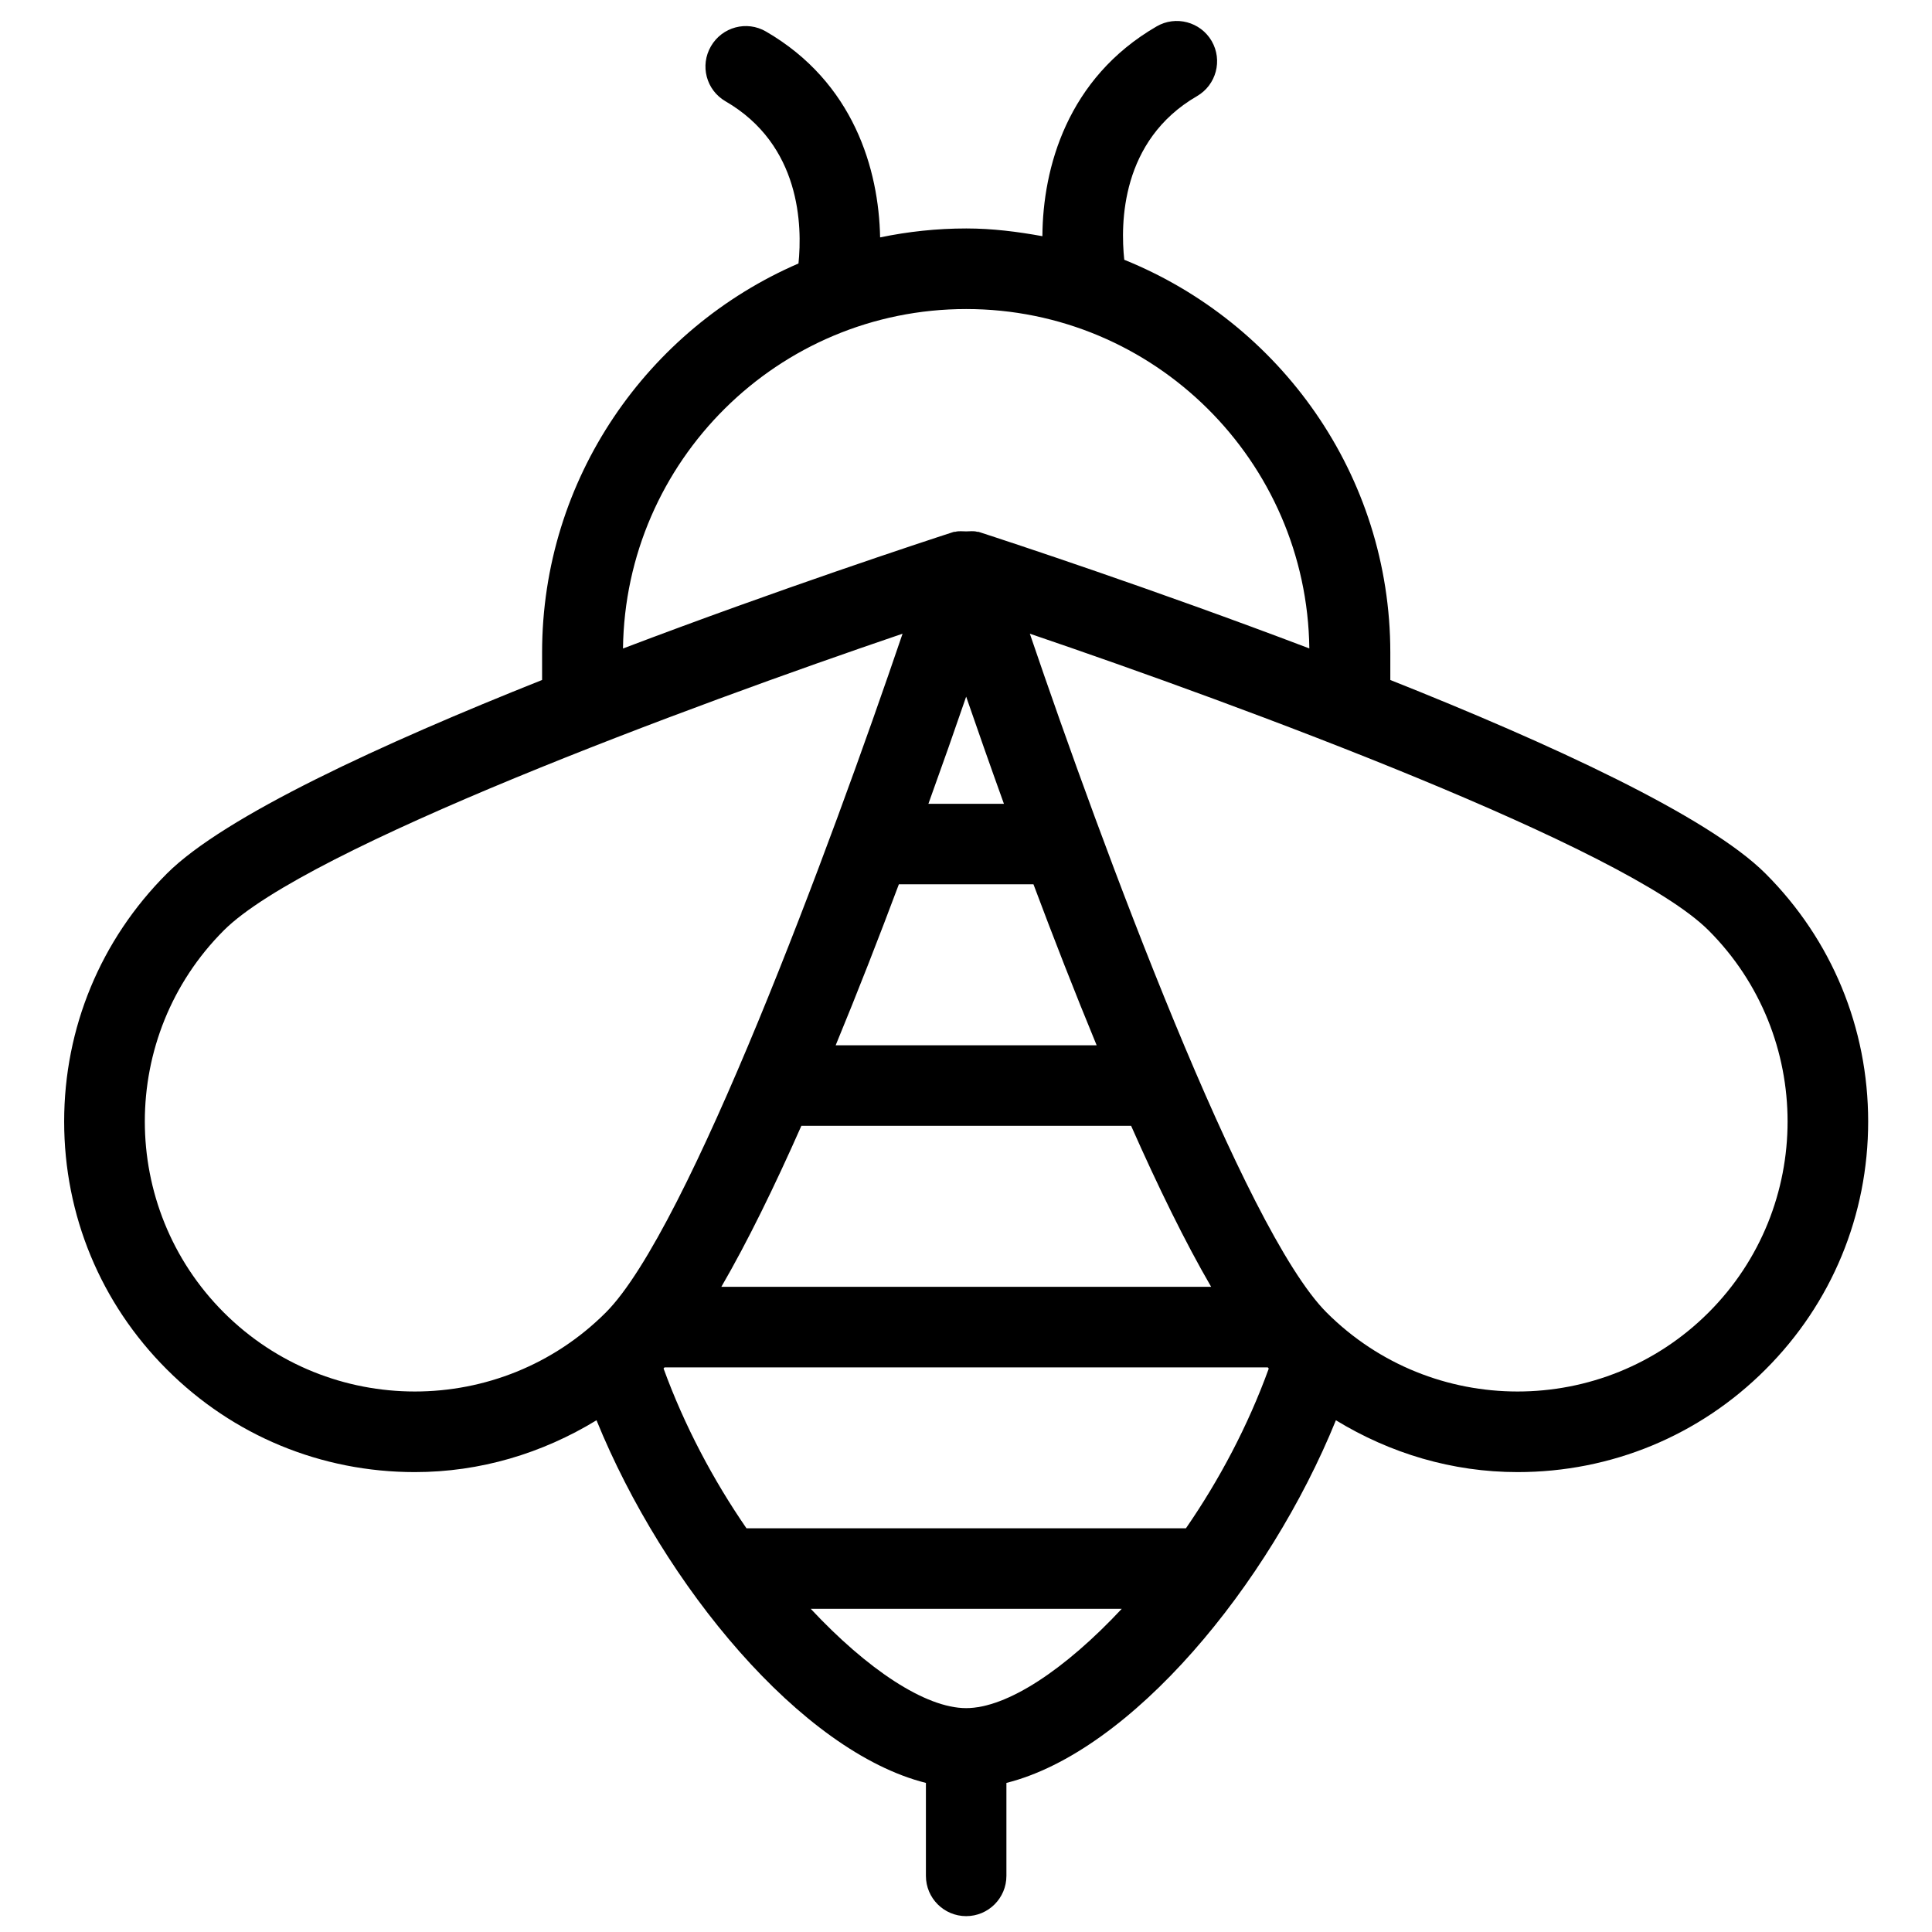 <?xml version="1.0" encoding="utf-8"?>
<!-- Generator: Adobe Illustrator 19.2.0, SVG Export Plug-In . SVG Version: 6.00 Build 0)  -->
<svg version="1.1" id="Layer_1" xmlns="http://www.w3.org/2000/svg" xmlns:xlink="http://www.w3.org/1999/xlink" x="0px" y="0px"
	 width="24px" height="24px" viewBox="0 0 24 24" style="enable-background:new 0 0 24 24;" xml:space="preserve">
<path d="M21.932,10.852c-0.714-0.714-2.675-1.615-4.661-2.405V8.108c0-2.211-1.372-4.1-3.305-4.881
	c-0.048-0.448-0.045-1.483,0.904-2.033c0.239-0.139,0.32-0.445,0.182-0.684c-0.14-0.24-0.447-0.32-0.684-0.182
	c-1.111,0.644-1.414,1.758-1.419,2.606c-0.308-0.056-0.622-0.096-0.945-0.096c-0.367,0-0.725,0.039-1.071,0.111
	c-0.016-0.842-0.327-1.925-1.417-2.557c-0.24-0.14-0.545-0.057-0.684,0.182C8.692,0.814,8.773,1.119,9.012,1.258
	c0.939,0.544,0.954,1.554,0.907,2.015c-1.871,0.809-3.185,2.67-3.185,4.835v0.339c-1.986,0.791-3.947,1.691-4.661,2.405
	c-0.823,0.823-1.276,1.917-1.276,3.08c0,1.164,0.453,2.258,1.276,3.08c0.823,0.823,1.917,1.275,3.08,1.275
	c0.811,0,1.582-0.232,2.257-0.644c0.834,2.051,2.544,4.117,4.092,4.505v1.155c0,0.276,0.224,0.5,0.5,0.5s0.5-0.224,0.5-0.5v-1.155
	c1.549-0.388,3.26-2.454,4.093-4.505c0.675,0.412,1.446,0.644,2.257,0.644c1.163,0,2.258-0.452,3.08-1.275
	c0.823-0.822,1.275-1.916,1.275-3.08C23.207,12.768,22.755,11.675,21.932,10.852z M12.002,3.839c2.335,0,4.234,1.887,4.263,4.216
	c-1.951-0.741-3.723-1.323-4.108-1.448c-0.006-0.002-0.013,0.001-0.019-0.001c-0.044-0.013-0.089-0.005-0.135-0.005
	s-0.091-0.007-0.135,0.005c-0.006,0.002-0.013-0.001-0.019,0.001C11.463,6.732,9.69,7.315,7.739,8.056
	C7.768,5.727,9.667,3.839,12.002,3.839z M14.732,18.985H9.273C8.861,18.387,8.502,17.711,8.243,17
	c0.004-0.004,0.008-0.01,0.012-0.014h7.494c0.004,0.004,0.008,0.011,0.012,0.015C15.504,17.711,15.145,18.387,14.732,18.985z
	 M8.961,15.985c0.323-0.556,0.66-1.245,0.994-2h4.096c0.334,0.755,0.671,1.444,0.994,2H8.961z M10.381,12.985
	c0.275-0.666,0.54-1.346,0.785-2h1.672c0.245,0.654,0.51,1.334,0.785,2H10.381z M11.533,9.985c0.176-0.488,0.334-0.937,0.469-1.331
	c0.136,0.394,0.293,0.843,0.469,1.331H11.533z M2.78,16.304c-1.308-1.309-1.308-3.437,0-4.746c1.025-1.025,5.795-2.789,8.432-3.686
	c-0.897,2.637-2.661,7.406-3.686,8.432C6.218,17.613,4.089,17.613,2.78,16.304z M12.002,21.219c-0.508,0-1.23-0.484-1.931-1.234
	h3.864C13.234,20.736,12.511,21.219,12.002,21.219z M21.225,16.304c-1.309,1.309-3.438,1.309-4.746,0
	c-1.025-1.025-2.789-5.794-3.686-8.432c2.637,0.897,7.406,2.66,8.432,3.686C22.533,12.867,22.533,14.996,21.225,16.304z"/>
</svg>
